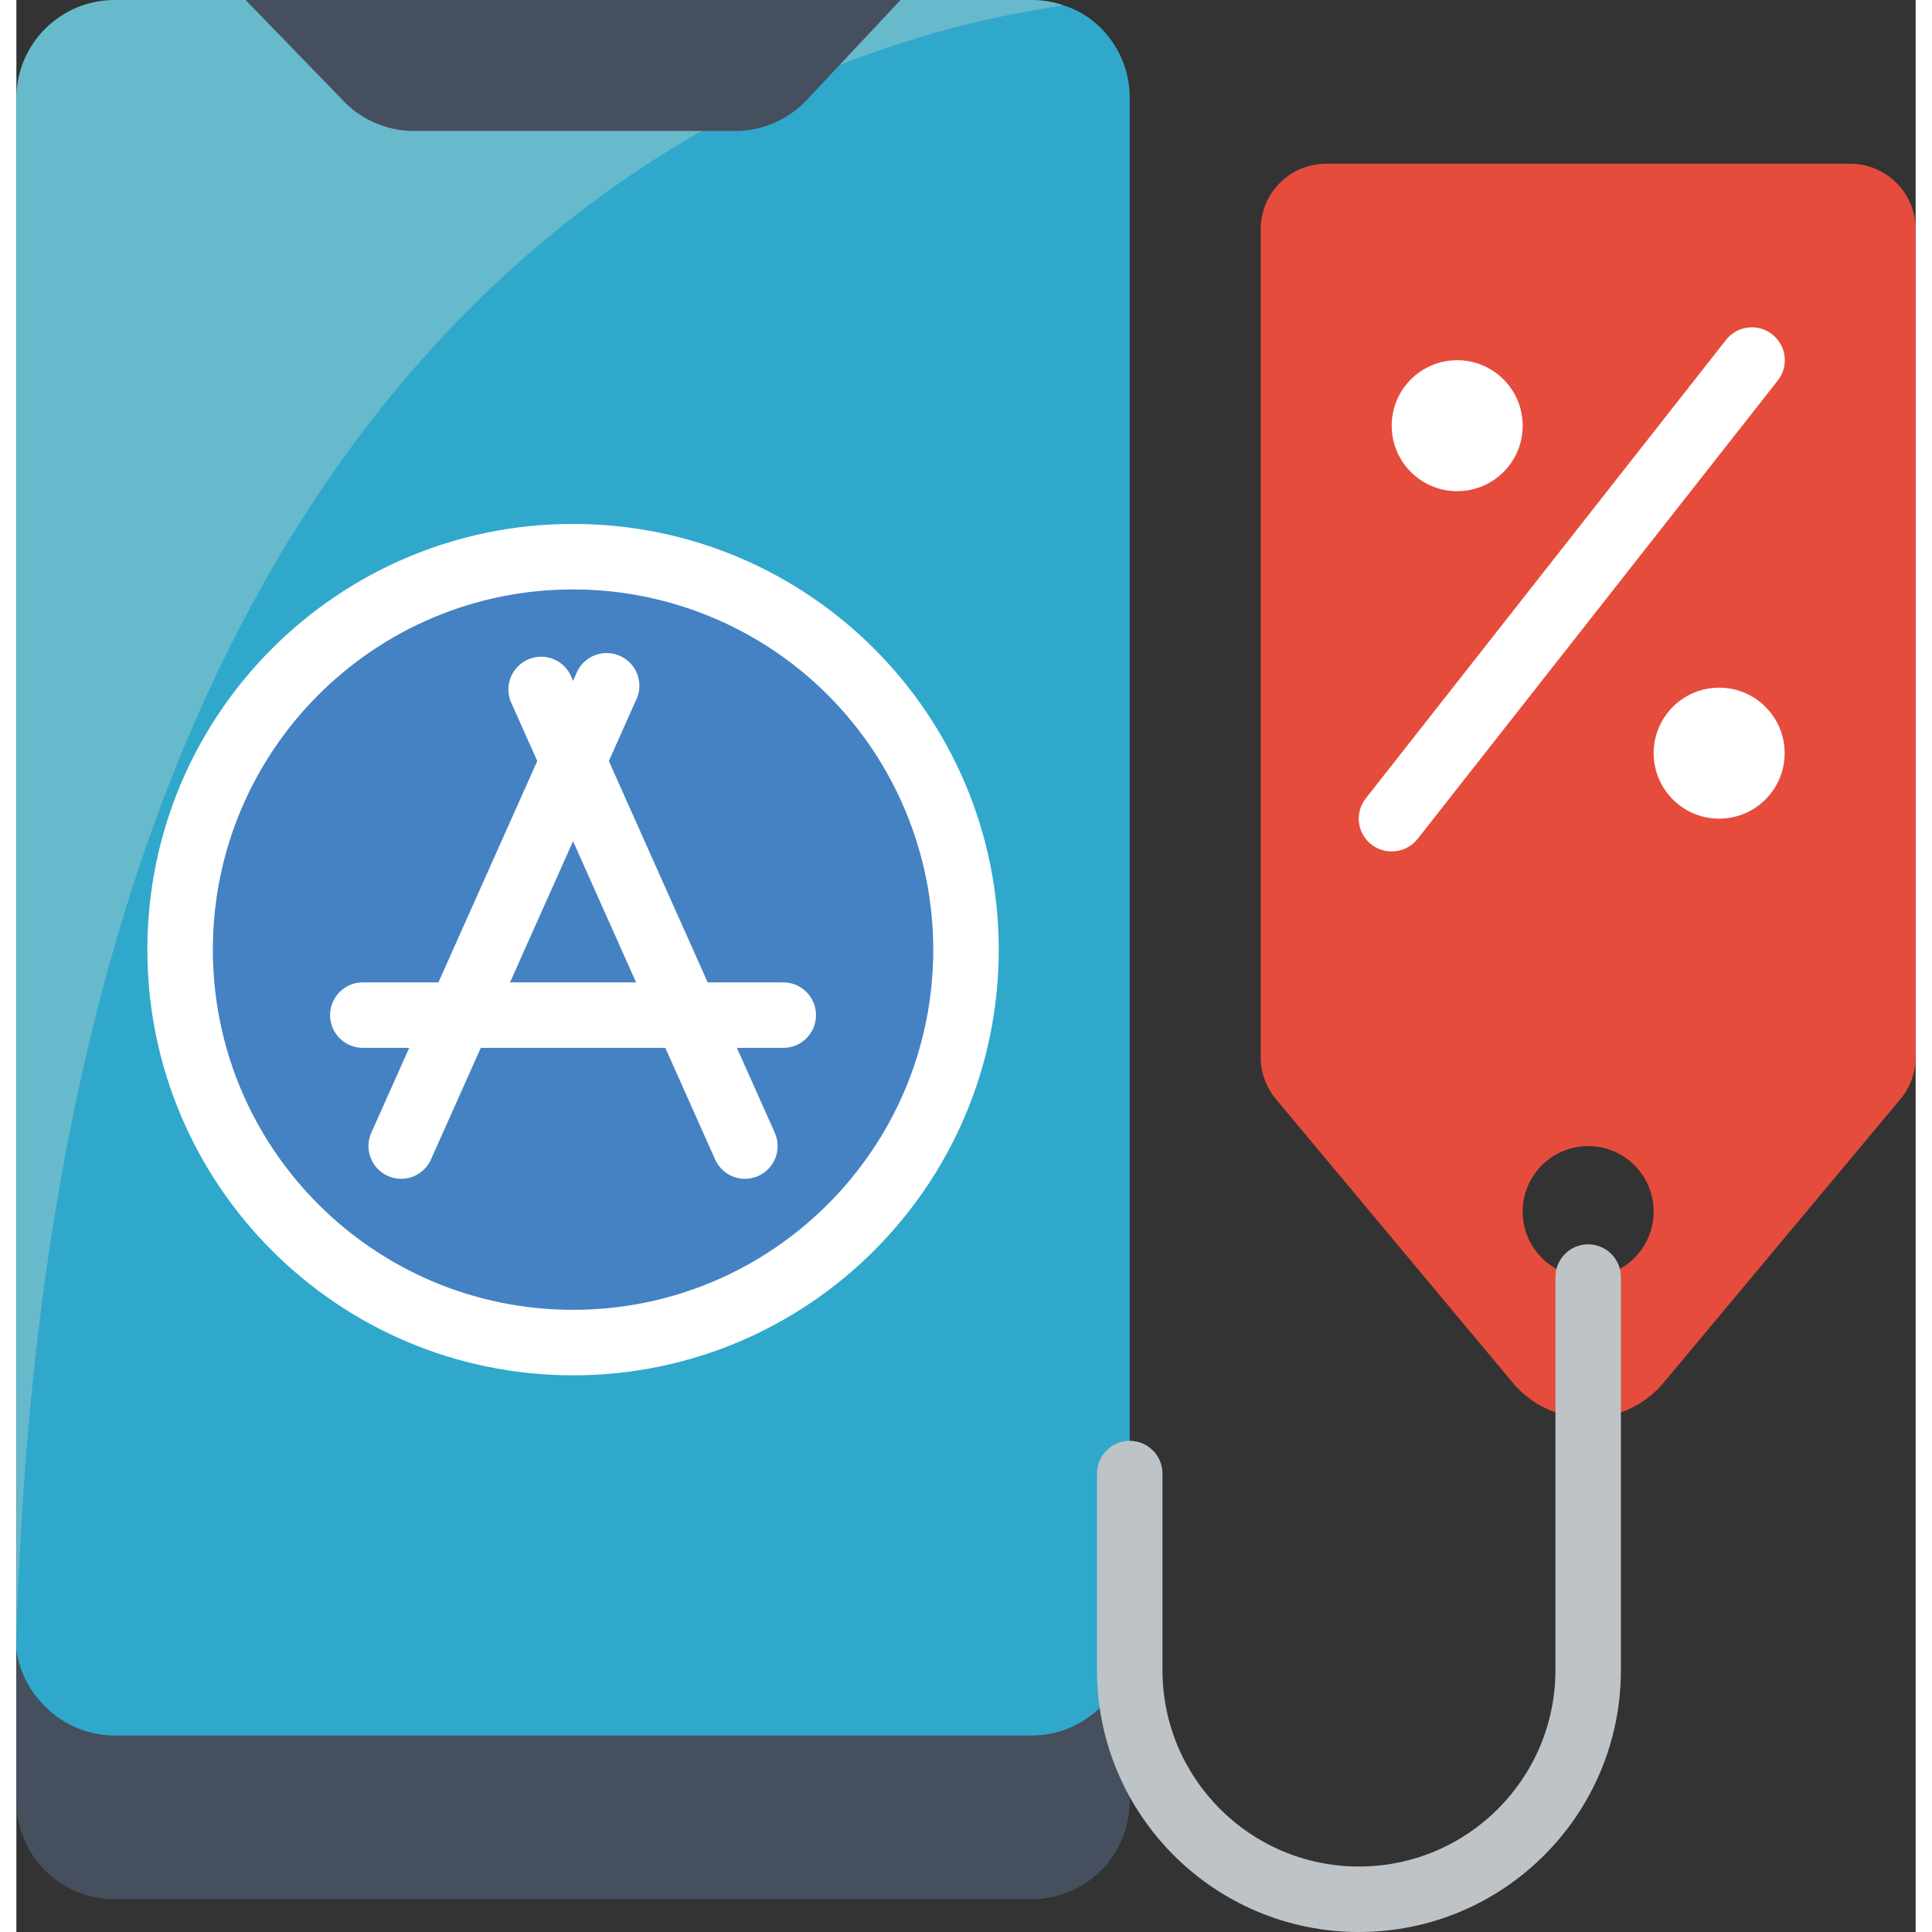 <svg height="512" viewBox="0 0 58 59" width="512" xmlns="http://www.w3.org/2000/svg"><rect x="0" y="0" width="58" height="59" fill="#333333" stroke="none"/><g id="023---App-Sale" fill="none" transform="translate(-1)"><path id="Shape" d="m35 47v8c0 1.657-1.343 3-3 3h-28c-1.657 0-3-1.343-3-3v-8c0 1.657 1.343 3 3 3h28c1.657 0 3-1.343 3-3z" fill="#464f5d"/><path id="Shape" d="m35 3v47c0 1.657-1.343 3-3 3h-28c-.889-.002-1.731-.397-2.3-1.08-.385-.438-.629-.981-.7-1.56 1.11-49.03 24.67-49.19 32-50.19.52.168.979.484 1.32.91.444.541.684 1.22.68 1.92z" fill="#2fa8cc"/><path id="Shape" d="m33 .17c-7.19.98-31 7.42-32 50.19-.01-.12-.01-.24 0-.36v-47c0-1.657 1.343-3 3-3h28c.341-.003.679.055 1 .17z" fill="#67b9cc"/><circle id="Oval" cx="18" cy="29" fill="#4482c3" r="12"/><path id="Shape" d="m28 0-2.86 3.05c-.555.593-1.327.936-2.14.95h-9.9c-.838-.013-1.632-.376-2.19-1l-2.91-3z" fill="#464f5d"/><path id="Shape" d="m57 5h-16c-1.105 0-2 .895-2 2v25.28c-.001.467.162.92.46 1.28l7.24 8.67c.57.681 1.412 1.074 2.3 1.074s1.73-.393 2.3-1.074l7.24-8.67c.298-.36.461-.813.46-1.28v-25.28c0-1.105-.895-2-2-2zm-8 34c-1.105 0-2-.895-2-2s.895-2 2-2 2 .895 2 2-.895 2-2 2z" fill="#e64c3c"/><path id="Shape" d="m42 59c-4.418 0-8-3.582-8-8v-6c0-.552.448-1 1-1s1 .448 1 1v6c0 3.314 2.686 6 6 6s6-2.686 6-6v-12c0-.552.448-1 1-1s1 .448 1 1v12c0 4.418-3.582 8-8 8z" fill="#bdc3c7"/><g fill="#fff"><path id="Shape" d="m43 26c-.224.002-.443-.072-.62-.21-.21-.164-.347-.405-.379-.67-.032-.265.043-.531.209-.74l11-14c.222-.282.577-.425.932-.374.355.051.656.287.79.62.134.333.08.712-.142.994l-11 14c-.191.241-.482.382-.79.38z"/><circle id="Oval" cx="53" cy="23" r="2"/><circle id="Oval" cx="45" cy="13" r="2"/><path id="Shape" d="m23.25 36c-.393-.001-.749-.232-.91-.59l-6.25-14c-.187-.494.043-1.048.525-1.266.482-.217 1.049-.022 1.295.446l6.25 14c.225.503.002 1.093-.5 1.32-.129.059-.269.089-.41.09z"/><path id="Shape" d="m12.75 36c-.141-.001-.281-.031-.41-.09-.502-.227-.725-.817-.5-1.32l6.25-14c.132-.348.445-.594.815-.639s.733.119.944.425c.211.306.235.704.061 1.034l-6.25 14c-.161.358-.517.589-.91.59z"/><path id="Shape" d="m24.42 32h-12.84c-.552 0-1-.448-1-1s.448-1 1-1h12.84c.552 0 1 .448 1 1s-.448 1-1 1z"/><path id="Shape" d="m18 42c-7.18 0-13-5.82-13-13s5.82-13 13-13 13 5.82 13 13-5.82 13-13 13zm0-24c-6.075 0-11 4.925-11 11s4.925 11 11 11 11-4.925 11-11c0-2.917-1.159-5.715-3.222-7.778s-4.861-3.222-7.778-3.222z"/></g></g></svg>